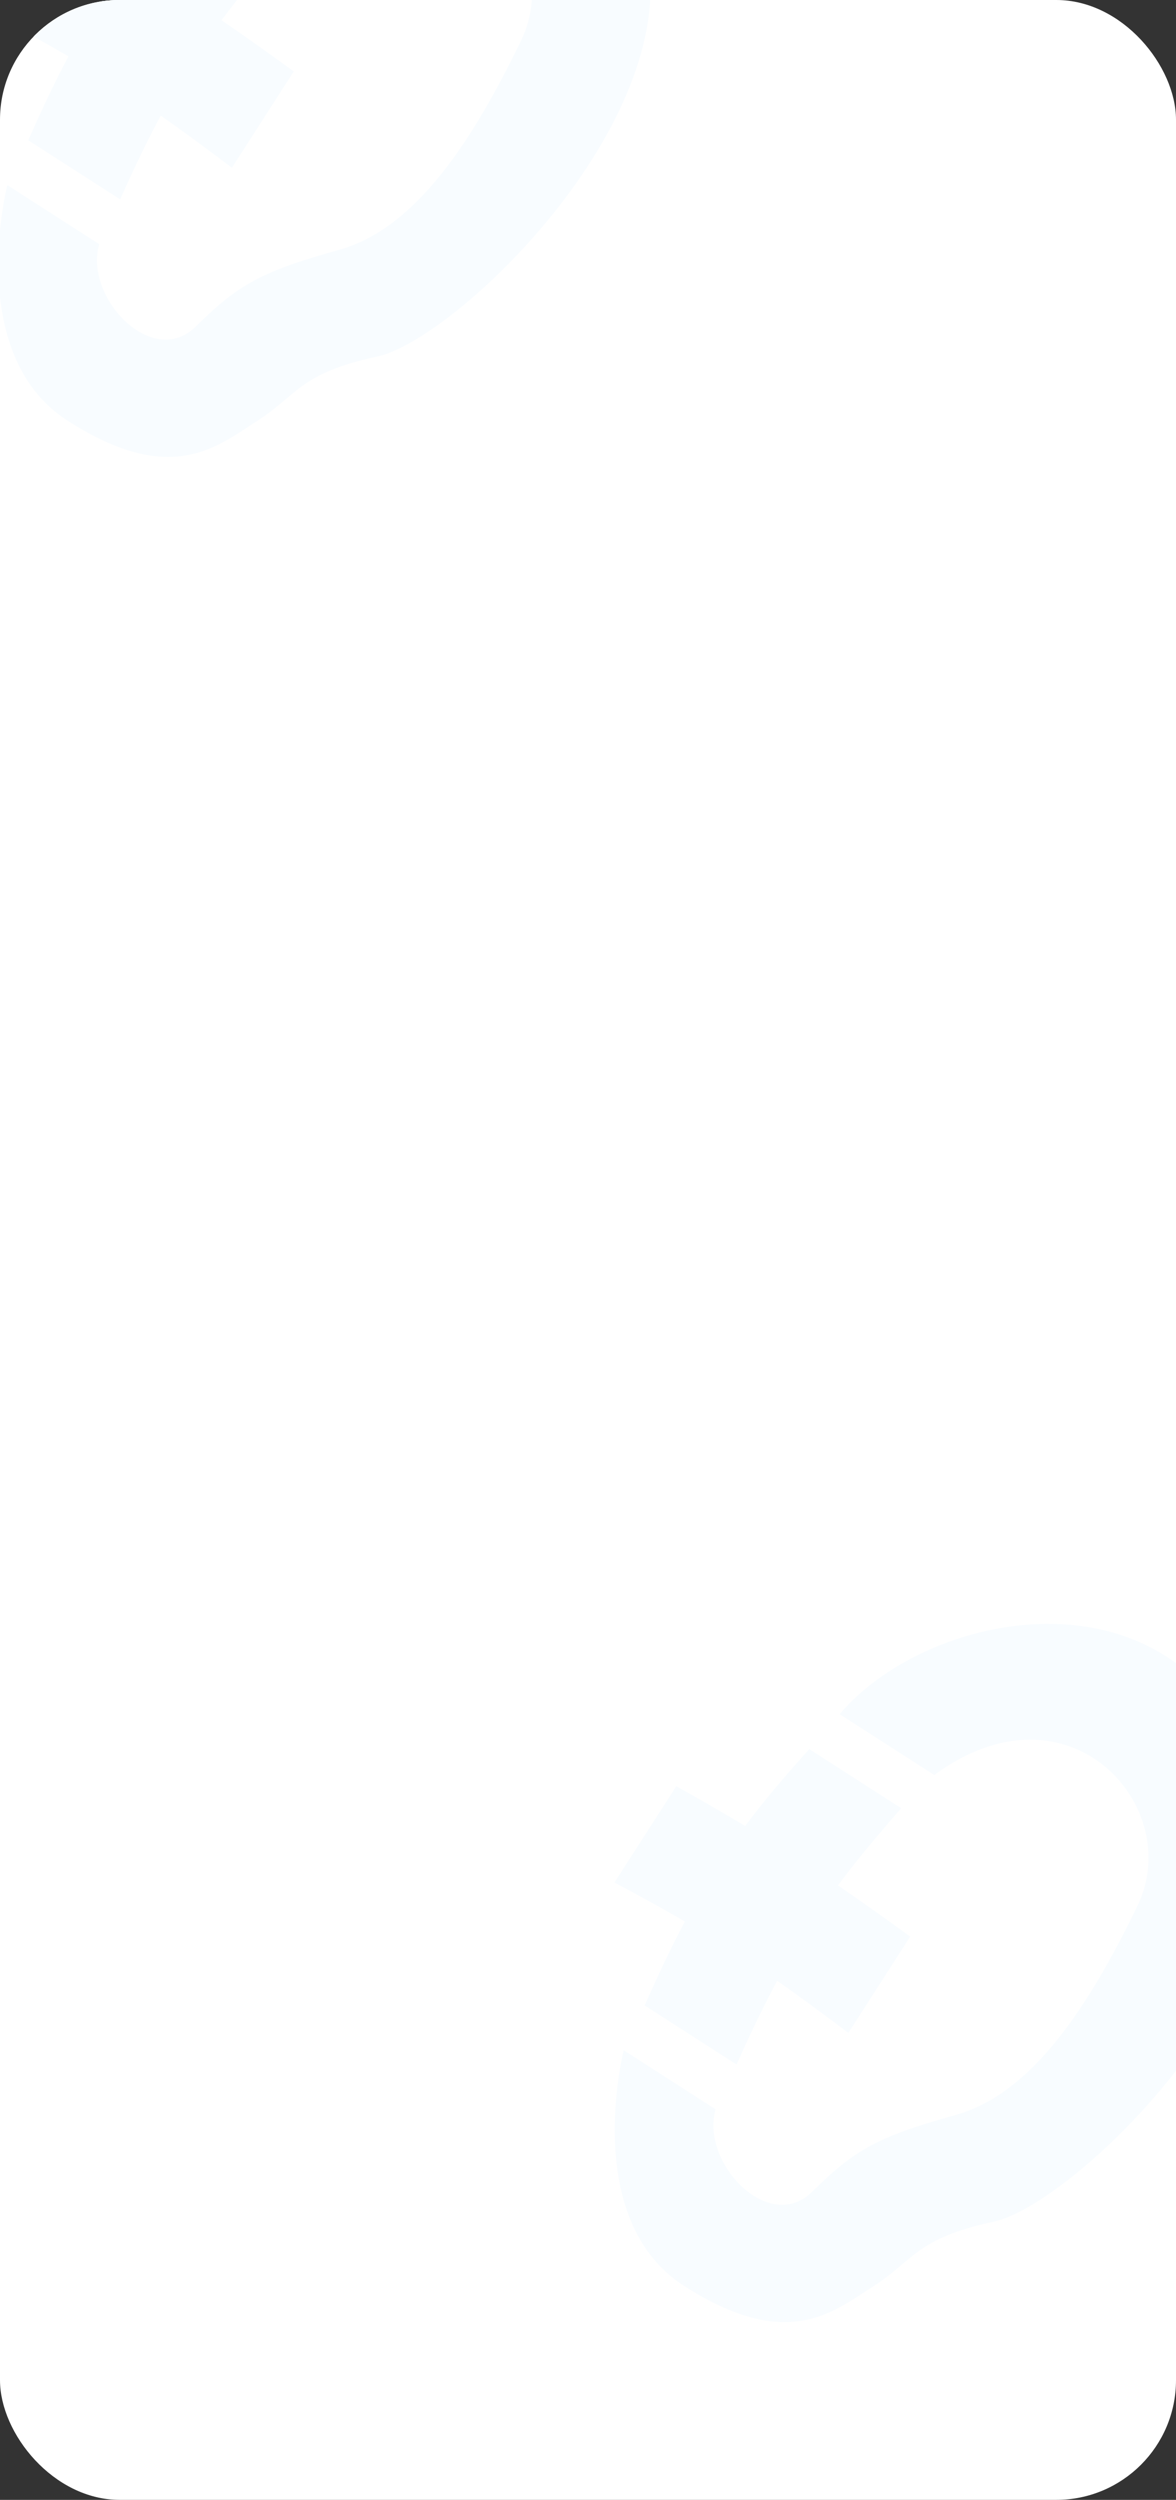 <svg width="393" height="835" viewBox="0 0 393 835" fill="none" xmlns="http://www.w3.org/2000/svg">
<rect x="0" y="0" width="393" height="835" fill="#333333" stroke="none"/>
<g clip-path="url(#clip0_812_7630)">
<rect width="393" height="835" rx="40" fill="white"/>
<path d="M174.142 13.543C190.154 -19.558 151.182 -63.228 106.226 -30.102L74.587 -50.435C107.063 -88.695 199.923 -103.31 216.356 -15.868C227.222 41.947 151.924 113.589 126.031 119.099C100.137 124.609 99.248 132.13 85.891 140.639C72.533 149.148 57.208 162.766 22.581 140.514C-12.045 118.262 2.443 61.827 2.443 61.827L33.152 81.561C27.985 99.305 50.929 123.43 65.415 109.072C79.902 94.714 87.81 90.592 113.464 83.41C139.117 76.228 158.13 46.644 174.142 13.543Z" fill="#F8FCFF"/>
<path d="M64.453 -38.755L95.162 -19.02C69.036 10.815 56.761 29.396 40.144 66.592L9.436 46.857C26.078 9.235 38.401 -9.966 64.453 -38.755Z" fill="#F8FCFF"/>
<path d="M98.173 23.861L77.503 56.026C48.56 34.193 31.638 22.932 -0.665 5.793L20.006 -26.373C51.774 -8.554 69.269 2.855 98.173 23.861Z" fill="#F8FCFF"/>
<path d="M380.142 636.543C396.154 603.442 357.182 559.771 312.226 592.897L280.587 572.565C313.063 534.305 405.923 519.69 422.356 607.132C433.222 664.947 357.924 736.589 332.031 742.099C306.137 747.609 305.248 755.13 291.891 763.639C278.533 772.148 263.207 785.766 228.581 763.514C193.955 741.262 208.443 684.827 208.443 684.827L239.152 704.561C233.985 722.306 256.929 746.43 271.415 732.072C285.902 717.714 293.81 713.592 319.464 706.41C345.117 699.228 364.13 669.644 380.142 636.543Z" fill="#F8FCFF"/>
<path d="M270.453 584.245L301.162 603.98C275.036 633.815 262.76 652.396 246.144 689.592L215.436 669.857C232.078 632.235 244.401 613.034 270.453 584.245Z" fill="#F8FCFF"/>
<path d="M304.173 646.861L283.503 679.026C254.561 657.193 237.638 645.932 205.335 628.793L226.006 596.627C257.774 614.446 275.269 625.855 304.173 646.861Z" fill="#F8FCFF"/>
</g>
<defs>
<clipPath id="clip0_812_7630">
<rect width="393" height="835" rx="40" fill="white"/>
</clipPath>
</defs>
</svg>
